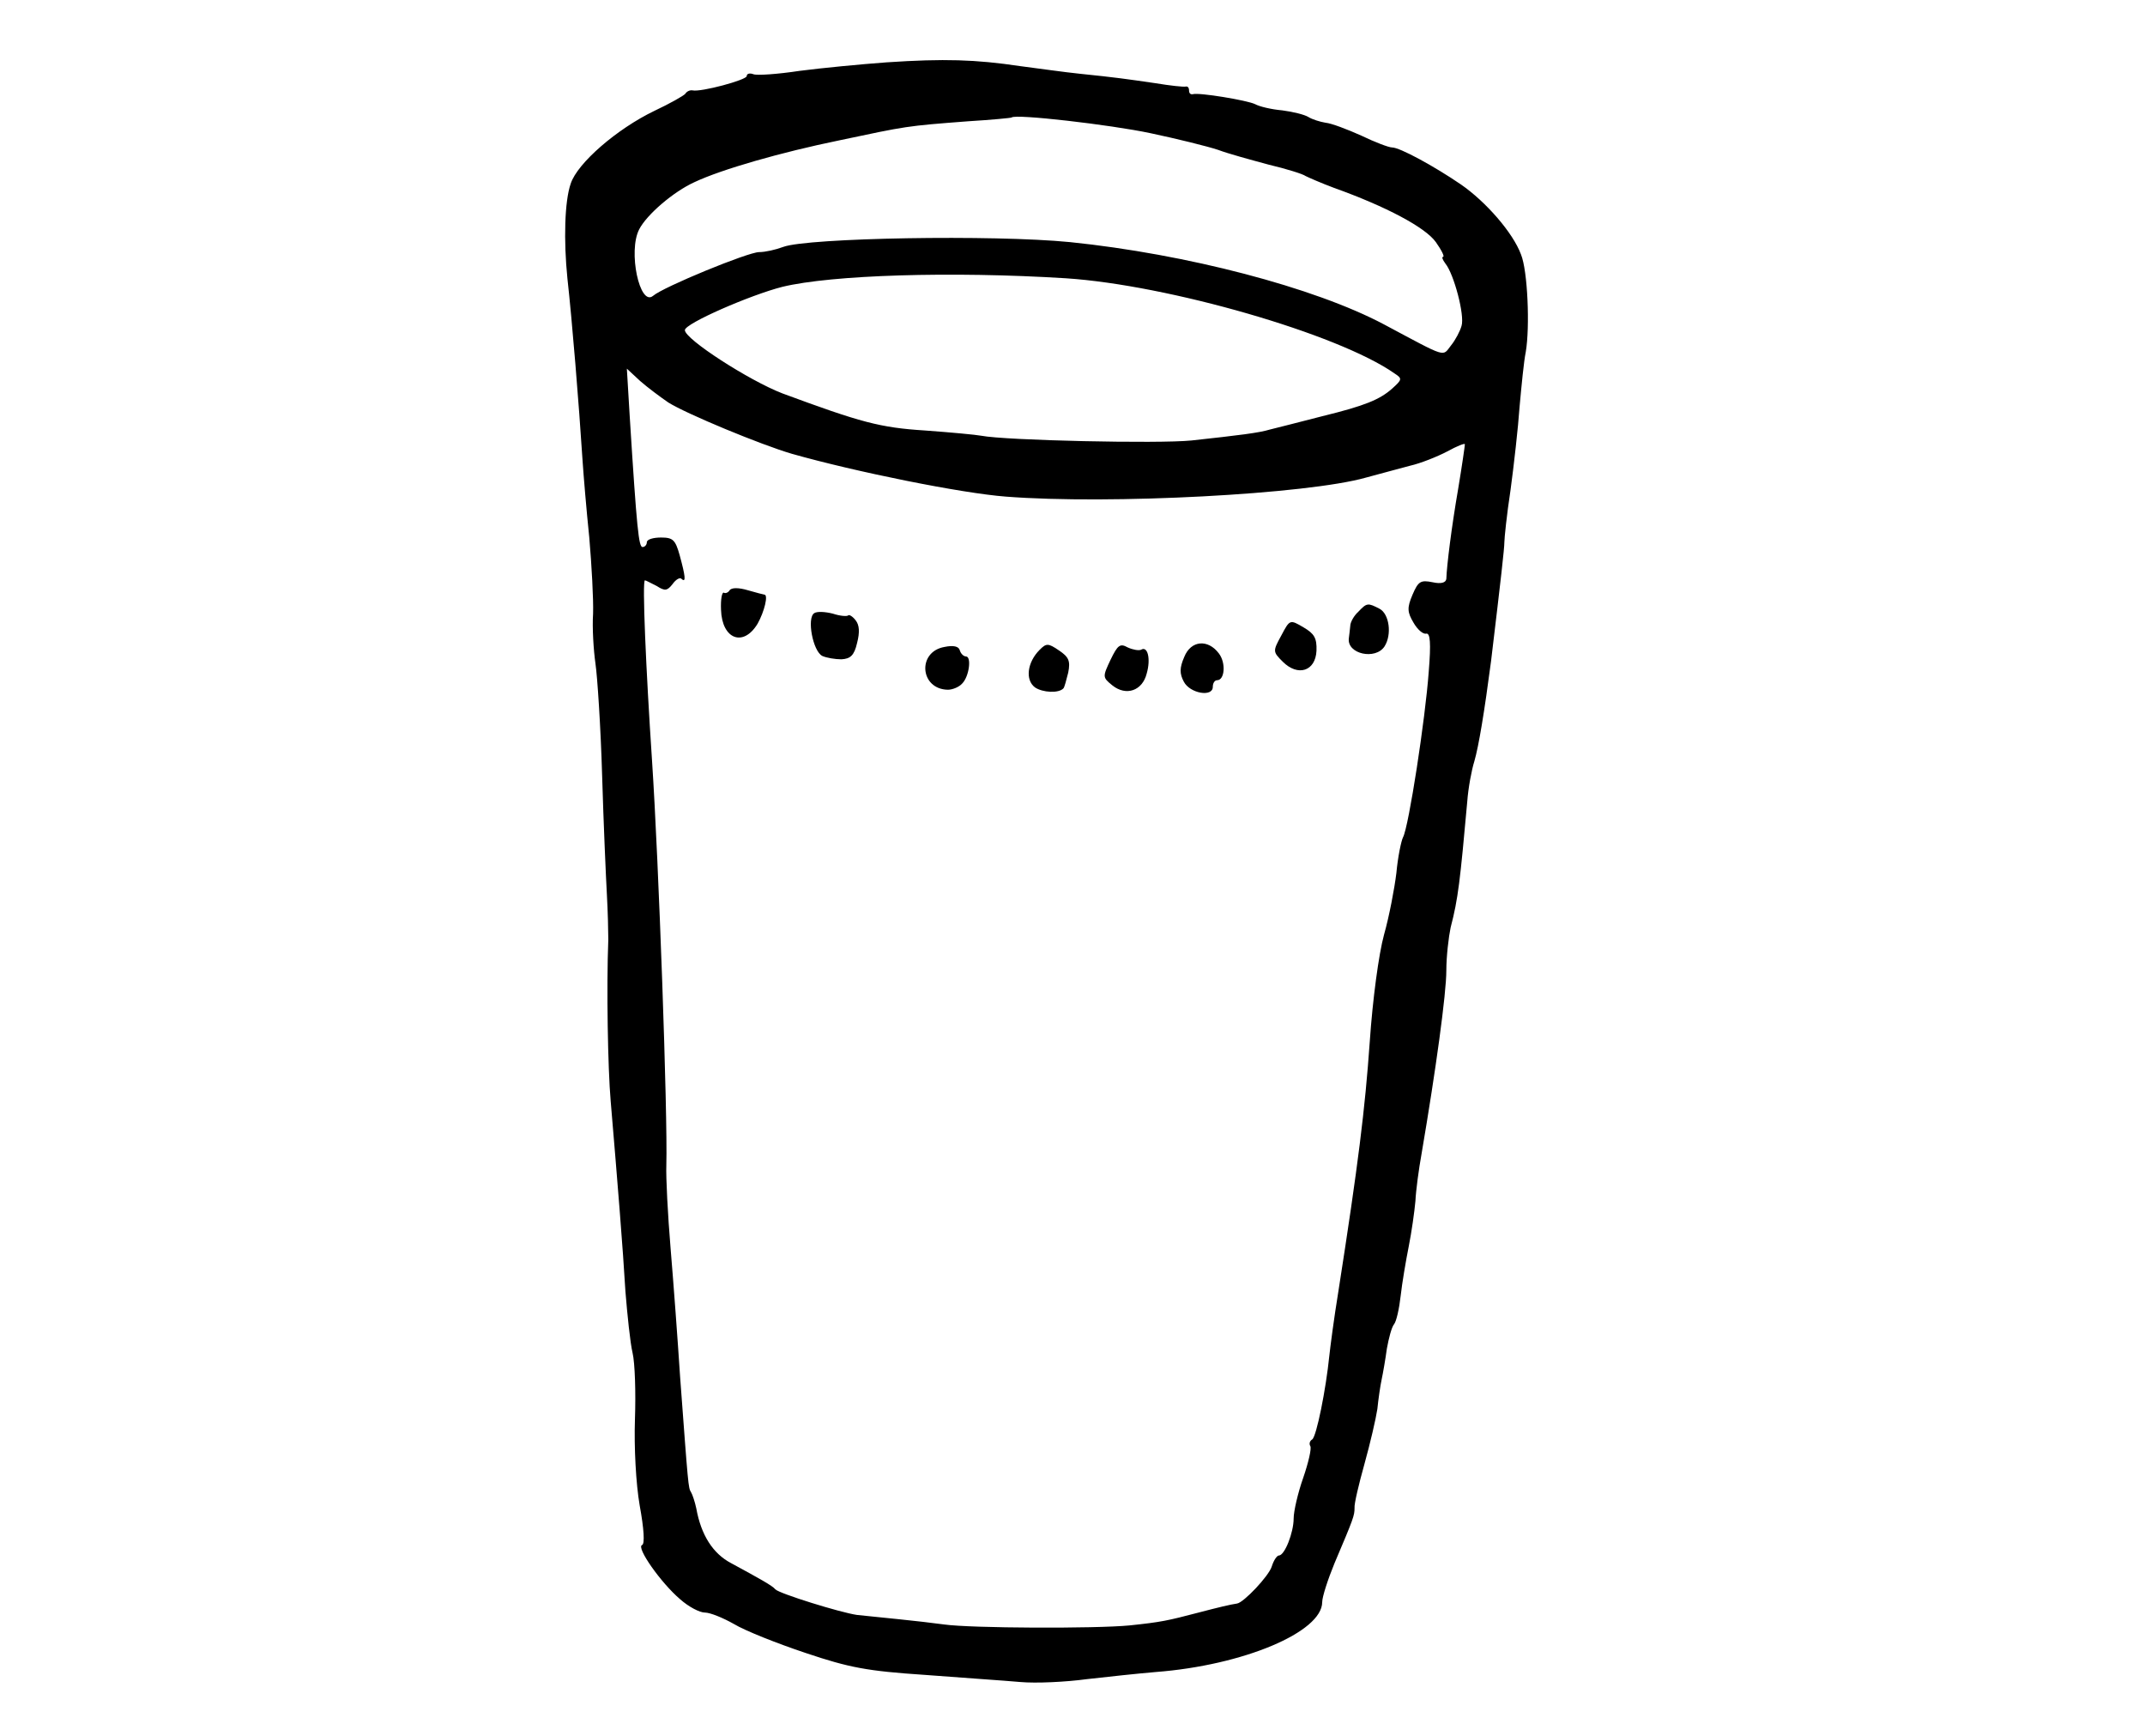 <?xml version="1.0" standalone="no"?>
<!DOCTYPE svg PUBLIC "-//W3C//DTD SVG 20010904//EN"
 "http://www.w3.org/TR/2001/REC-SVG-20010904/DTD/svg10.dtd">
<svg version="1.0" xmlns="http://www.w3.org/2000/svg"
 width="451pt" height="365pt" viewBox="0 0 451 365"
 preserveAspectRatio="xMidYMid meet">
<g transform="translate(0,365) scale(0.1,-0.1)"
fill="#000000" stroke="none">
<path d="M1865 3519 c-55 -4 -138 -12 -184 -18 -46 -7 -90 -10 -97 -7 -8 3
-14 1 -14 -4 0 -8 -96 -34 -114 -30 -5 1 -12 -2 -15 -7 -3 -4 -33 -21 -65 -36
-79 -38 -162 -110 -176 -153 -13 -37 -15 -120 -7 -199 10 -90 24 -261 32 -385
2 -30 8 -102 14 -160 5 -58 9 -130 8 -160 -2 -30 1 -77 5 -105 4 -27 11 -133
14 -235 3 -102 8 -214 10 -250 2 -36 3 -78 3 -95 -4 -100 -1 -271 5 -340 14
-165 26 -313 31 -400 4 -49 10 -108 15 -129 5 -21 7 -84 5 -140 -2 -58 2 -135
10 -181 9 -49 11 -81 5 -83 -13 -5 40 -80 80 -114 18 -16 41 -28 52 -28 11 0
38 -11 61 -24 23 -14 91 -41 151 -61 92 -31 130 -38 250 -46 77 -6 168 -12
201 -15 33 -3 96 0 140 6 44 5 109 12 145 15 184 14 350 84 350 147 0 11 12
48 26 82 40 94 42 100 42 116 -1 8 9 50 21 93 12 43 24 95 27 115 2 20 6 48 9
62 3 14 8 43 11 65 4 22 10 45 15 51 5 6 11 33 14 60 3 27 11 74 17 104 6 30
12 73 14 95 1 22 7 67 13 100 30 176 52 336 52 385 0 30 5 71 9 90 16 61 20
99 35 265 2 28 9 66 15 85 9 31 21 103 35 210 21 175 28 237 28 250 0 8 5 58
13 110 7 52 16 131 19 175 4 44 9 96 13 115 9 53 4 171 -10 205 -17 46 -74
111 -126 147 -57 39 -129 78 -145 78 -7 0 -36 11 -65 25 -29 13 -63 26 -75 27
-12 2 -28 7 -36 12 -8 5 -32 11 -55 14 -23 2 -48 8 -57 13 -16 8 -118 25 -131
21 -5 -1 -8 2 -8 8 0 6 -3 9 -7 8 -5 -1 -33 2 -63 7 -62 9 -82 12 -160 20 -30
3 -86 11 -125 16 -94 14 -160 16 -280 8z m554 -149 c57 -12 121 -28 142 -35
21 -8 69 -21 106 -31 38 -9 73 -20 78 -24 6 -3 33 -15 60 -25 109 -39 192 -83
214 -114 12 -17 19 -31 15 -31 -3 0 -1 -6 5 -14 18 -22 41 -109 34 -131 -3
-11 -13 -30 -22 -41 -19 -24 -6 -28 -141 44 -147 78 -416 148 -660 173 -162
16 -552 9 -603 -10 -16 -6 -38 -11 -51 -11 -23 0 -201 -73 -223 -92 -28 -23
-53 94 -29 140 16 31 72 79 116 99 57 27 183 63 305 88 142 30 139 30 270 40
49 3 91 7 92 8 7 8 207 -15 292 -33z m-178 -305 c215 -14 573 -117 691 -200
17 -11 16 -13 -5 -32 -26 -23 -57 -36 -147 -58 -73 -19 -75 -19 -110 -28 -23
-7 -64 -12 -165 -23 -69 -7 -390 0 -442 10 -10 2 -63 7 -118 11 -95 6 -135 17
-300 78 -70 27 -205 114 -205 133 0 14 138 74 205 91 103 25 355 33 596 18z
m-836 -261 c38 -24 195 -89 260 -108 134 -38 357 -83 450 -90 218 -17 634 5
757 40 29 8 71 19 93 25 22 5 57 19 78 30 20 11 37 18 37 15 0 -3 -6 -45 -14
-93 -14 -81 -24 -161 -25 -190 -1 -8 -11 -11 -29 -7 -25 5 -30 2 -42 -26 -12
-28 -11 -37 2 -59 8 -14 20 -25 27 -23 8 1 10 -19 5 -80 -7 -98 -42 -326 -54
-348 -4 -8 -11 -42 -14 -75 -4 -33 -15 -91 -26 -130 -11 -40 -24 -136 -30
-225 -10 -142 -24 -256 -66 -525 -9 -55 -17 -116 -19 -135 -7 -70 -27 -170
-36 -176 -5 -3 -7 -9 -4 -14 3 -5 -4 -35 -15 -67 -11 -31 -20 -70 -20 -85 0
-30 -19 -78 -31 -78 -4 0 -11 -10 -15 -23 -6 -20 -59 -76 -73 -78 -14 -2 -39
-8 -81 -19 -65 -17 -78 -20 -145 -27 -72 -7 -334 -6 -390 2 -22 3 -65 8 -95
11 -30 3 -70 7 -88 9 -35 5 -164 45 -172 54 -5 7 -34 23 -93 55 -38 20 -63 59
-73 115 -3 14 -8 29 -11 34 -6 9 -6 14 -23 242 -5 77 -14 199 -20 270 -6 72
-10 150 -9 175 3 108 -16 638 -30 850 -13 195 -21 380 -15 380 2 0 13 -6 25
-12 17 -11 22 -10 33 4 7 10 16 15 19 11 10 -9 8 6 -4 50 -9 32 -14 37 -39 37
-17 0 -30 -4 -30 -10 0 -5 -4 -10 -9 -10 -8 0 -12 36 -27 275 l-6 100 28 -26
c16 -14 43 -34 59 -45z"/>
<path d="M1534 2409 c-3 -5 -9 -7 -12 -5 -4 2 -7 -14 -6 -36 2 -62 47 -79 77
-29 14 25 23 61 14 61 -1 0 -17 4 -34 9 -20 6 -35 6 -39 0z"/>
<path d="M2856 2364 c-9 -8 -17 -22 -17 -30 -1 -8 -2 -20 -3 -26 -4 -33 56
-46 75 -17 16 25 10 68 -10 79 -25 13 -27 13 -45 -6z"/>
<path d="M1712 2361 c-16 -10 -3 -80 17 -90 9 -4 27 -7 40 -7 19 1 27 8 33 34
6 23 5 38 -3 48 -6 8 -14 13 -16 10 -3 -2 -17 -1 -32 4 -16 4 -33 5 -39 1z"/>
<path d="M2694 2314 c-18 -33 -18 -34 3 -55 32 -32 69 -20 71 23 1 27 -5 36
-27 49 -29 17 -29 17 -47 -17z"/>
<path d="M1986 2290 c-58 -10 -52 -89 7 -90 10 0 24 6 30 13 15 15 20 57 8 57
-5 0 -11 6 -13 13 -2 8 -13 11 -32 7z"/>
<path d="M2186 2284 c-26 -26 -31 -63 -10 -79 16 -11 50 -13 60 -2 2 2 6 17
10 33 5 25 1 33 -20 47 -22 15 -26 15 -40 1z"/>
<path d="M2335 2263 c-17 -36 -17 -37 4 -54 29 -23 63 -11 72 25 9 31 2 59
-12 50 -5 -2 -17 0 -28 5 -16 9 -21 5 -36 -26z"/>
<path d="M2490 2269 c-10 -23 -10 -35 -1 -52 13 -25 61 -33 61 -11 0 8 4 14 9
14 16 0 19 36 4 56 -23 31 -59 28 -73 -7z"/>
</g>
</svg>
